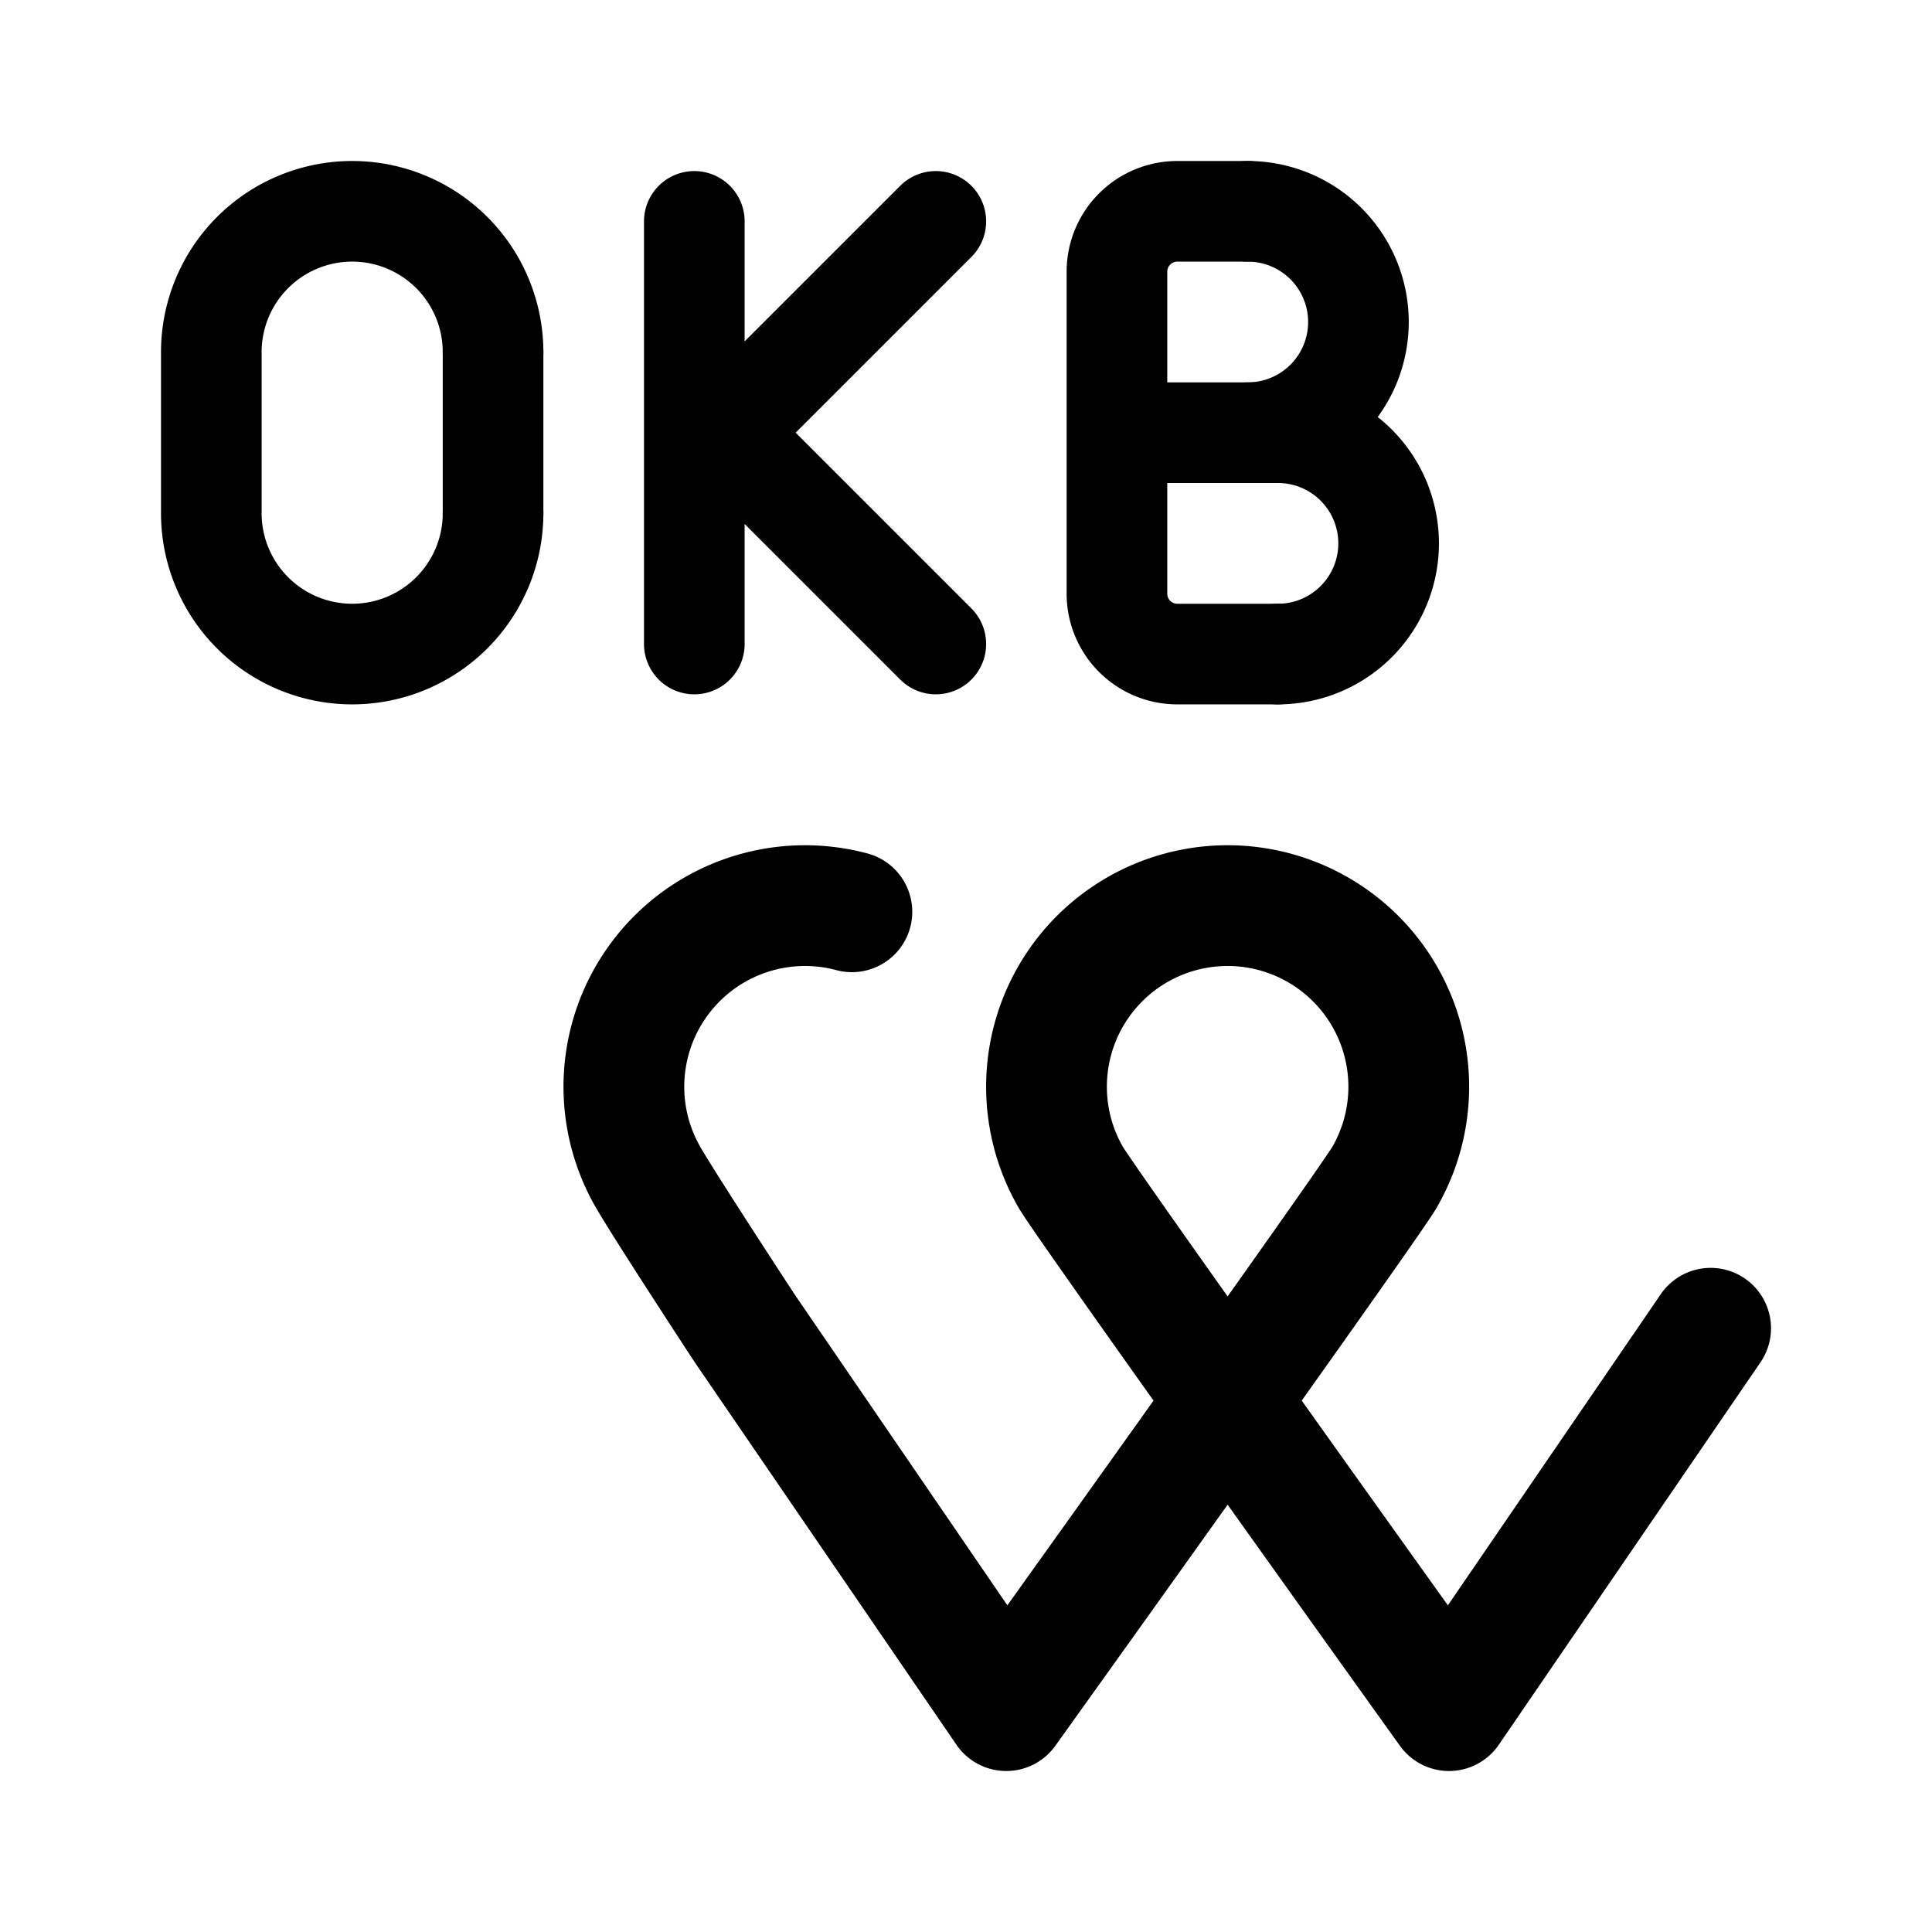 <svg xmlns="http://www.w3.org/2000/svg" width="192" height="192" fill="none" stroke="#000" stroke-linecap="round" stroke-linejoin="round" stroke-width="10" viewBox="0 0 192 192"><path stroke-width="12" d="m74 132 26 38m70-38-26 38m-44 0s36.009-50.264 37.588-53A17.997 17.997 0 0 0 131 92.412 17.998 17.998 0 0 0 104 108c0 3.16.832 6.264 2.412 9 1.579 2.736 37.588 53 37.588 53M84.659 90.613A18 18 0 0 0 64.412 117c1.78 3.083 9.588 15 9.588 15"/><path d="M127 43h-16m-62-8v16m75-30h-7a6 6 0 0 0-6 6v32a6 6 0 0 0 6 6h10"/><path d="M124 43a11 11 0 0 0 0-22M49 35a14 14 0 1 0-28 0m0 16a14 14 0 0 0 28 0m-28 0V35m106 30a11 11 0 0 0 0-22M93 22 71 44m22 20L71 42m-2 22V22"/></svg>
